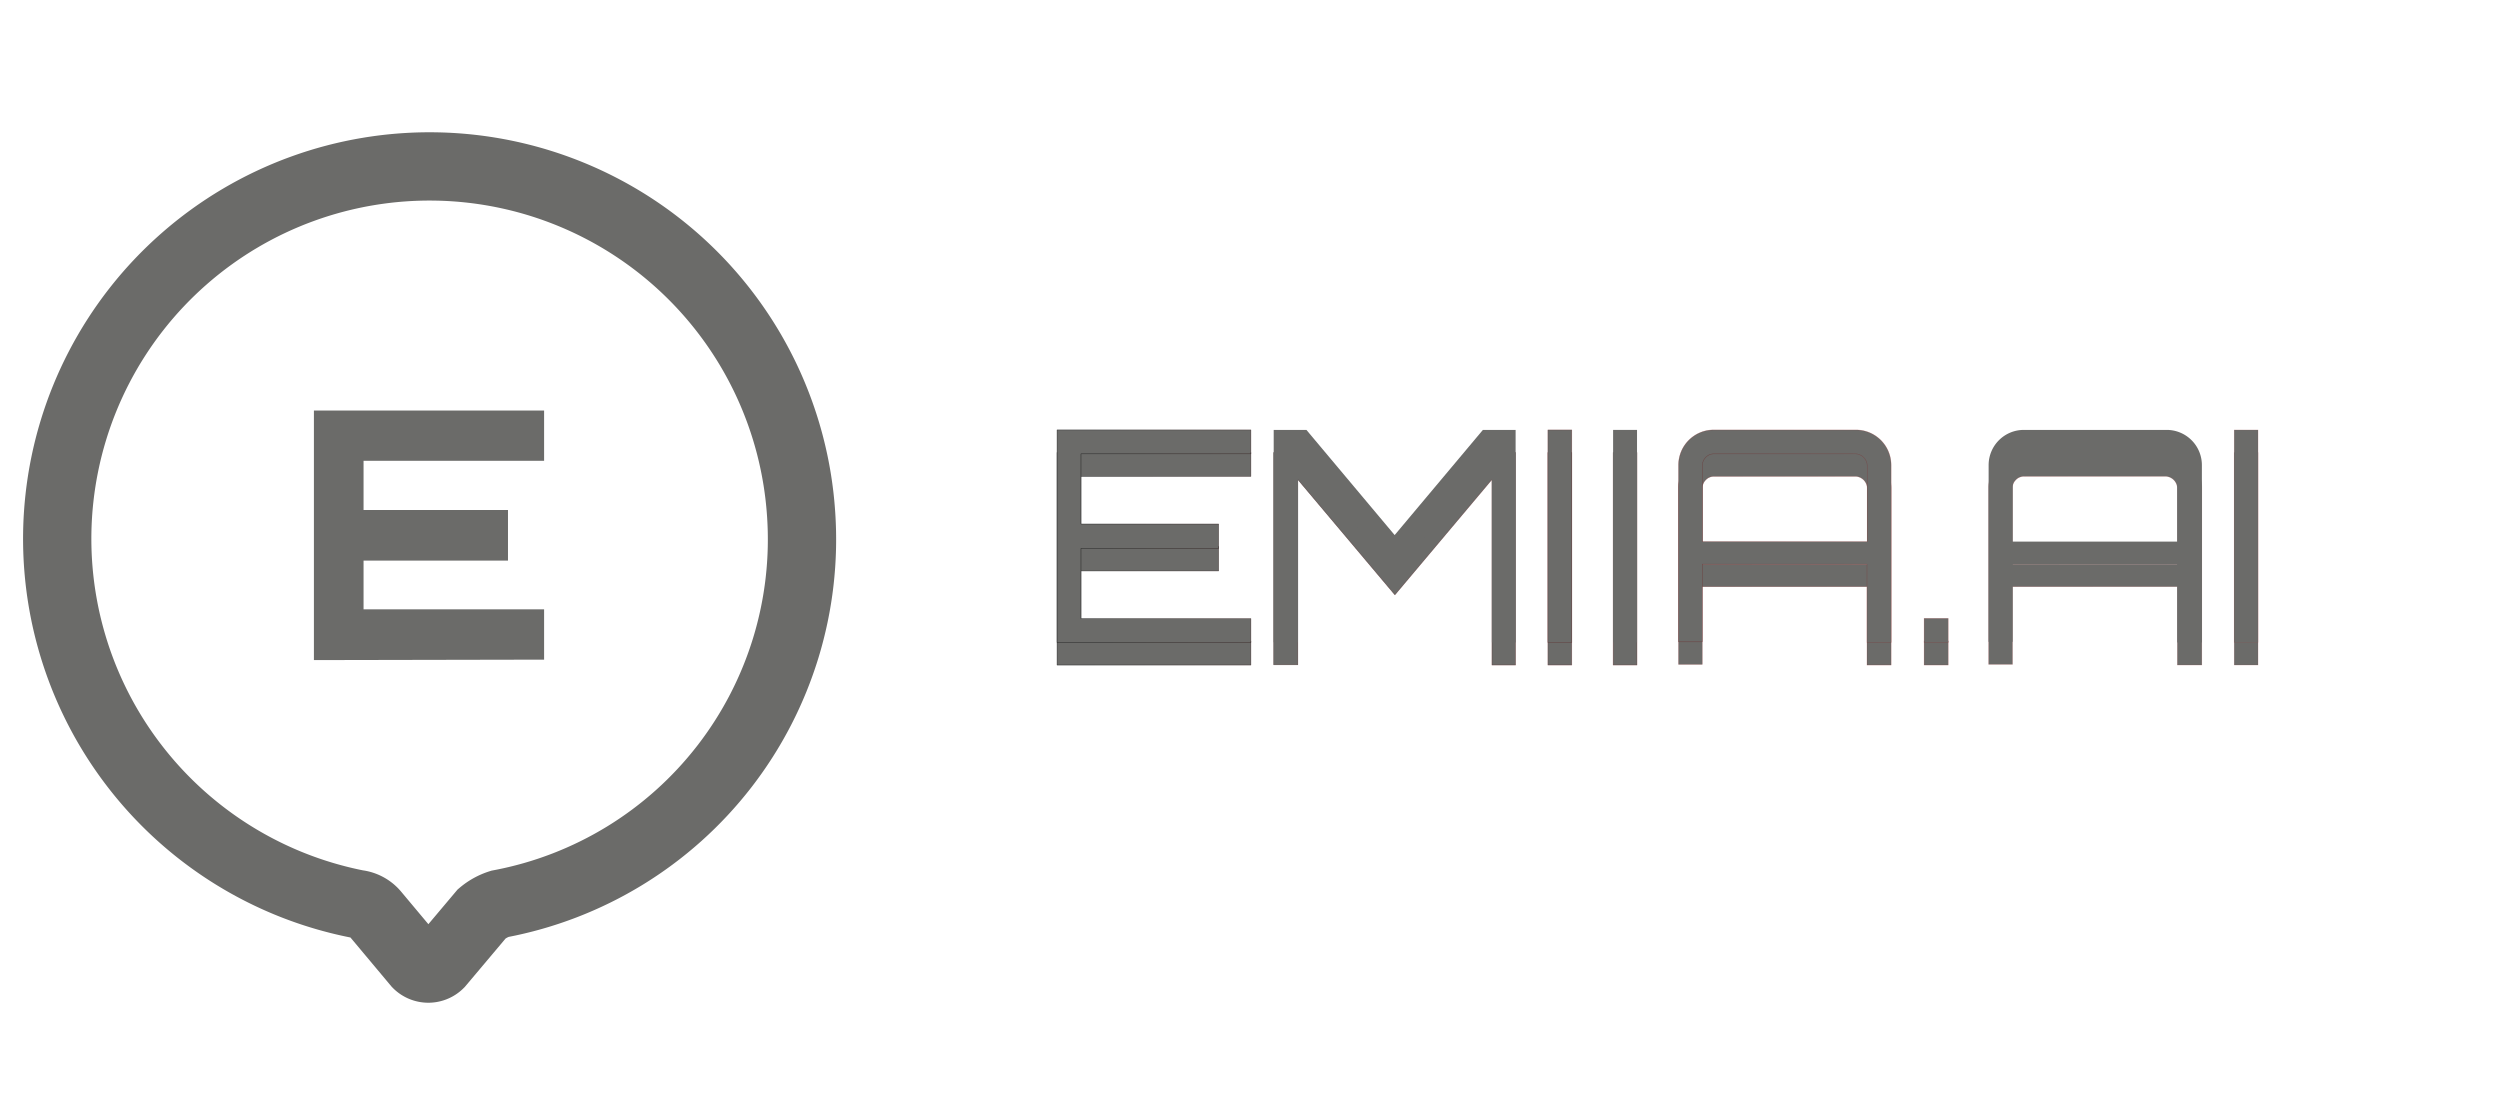 <svg id="svg10" xmlns="http://www.w3.org/2000/svg" xmlns:xlink="http://www.w3.org/1999/xlink" width="110.78" height="48.42" viewBox="0 0 110.78 48.42">
  <defs>
    <filter id="filter11243" name="filter11243">
      <feFlood result="flood" flood-color="rgb(56,56,56)" flood-opacity="0.05"/>
      <feComposite result="composite1" operator="in" in="flood" in2="SourceGraphic"/>
      <feGaussianBlur result="blur" stdDeviation="0.63" in="composite1"/>
      <feOffset result="offset"/>
      <feComposite result="composite2" in="SourceGraphic" in2="offset"/>
    </filter>
    <linearGradient id="linear-gradient" x1="-166.35" y1="254.38" x2="-159.46" y2="254.38" gradientTransform="matrix(9.27, 0, 0, -9.27, 1590.25, 2382.66)" gradientUnits="userSpaceOnUse">
      <stop offset="0" stop-opacity="0.68"/>
      <stop offset="1" stop-color="#ff1010" stop-opacity="0"/>
    </linearGradient>
    <linearGradient id="linear-gradient-6" x1="-166.35" y1="253.93" x2="-159.46" y2="253.93" xlink:href="#linear-gradient"/>
    <linearGradient id="linear-gradient-9" x1="-166.35" y1="254.49" x2="-159.46" y2="254.49" gradientTransform="matrix(9.27, 0, 0, -9.27, 1590.3, 2382.63)" xlink:href="#linear-gradient"/>
    <linearGradient id="linear-gradient-14" x1="-166.35" y1="254.04" x2="-159.46" y2="254.04" gradientTransform="matrix(9.27, 0, 0, -9.27, 1590.3, 2382.63)" xlink:href="#linear-gradient"/>
  </defs>
  <title>pinnewwhite</title>
  <path id="path2" d="M35.5,22.79A16.43,16.43,0,0,1,22.15,40.05a2.33,2.33,0,0,0-.8.44l-1.87,2.22a.7.7,0,0,1-1,0L16.63,40.5a1.2,1.2,0,0,0-.8-.44A16.5,16.5,0,1,1,35.5,22.79Z" style="fill: #fff;stroke: #6b6b69;stroke-width: 3.026px"/>
  <g id="g4808">
    <g style="filter: url(#filter11243)">
      <path id="path35439" d="M55.43,20.05v1.06H47.9v3.11H54V25.3H47.9v3.11h7.53v1.06H46.84V20.05Z" style="fill: #6b6b69;stroke-linecap: round;stroke-linejoin: round;stroke-width: 0.022px;stroke: url(#linear-gradient)"/>
      <path id="path35441" d="M61.8,24.71l3.91-4.66h1.45v9.42H66.11V21.25l-4.3,5.11-4.3-5.11v8.21H56.44V20.05h1.45Z" style="fill: #6b6b69;stroke-linecap: round;stroke-linejoin: round;stroke-width: 0.022px;stroke: url(#linear-gradient)"/>
      <path id="path35443" d="M68.59,29.47V20.05h1.06v9.42Z" style="fill: #6b6b69;stroke-linecap: round;stroke-linejoin: round;stroke-width: 0.022px;stroke: url(#linear-gradient)"/>
      <path id="path35445" d="M71.48,29.47V20.05h1.06v9.42Z" style="fill: #6b6b69;stroke-linecap: round;stroke-linejoin: round;stroke-width: 0.022px;stroke: url(#linear-gradient)"/>
      <path id="path35447" d="M75.95,20.05h6.28a1.56,1.56,0,0,1,1.57,1.57v7.85H82.73V26h-7.3v3.44H74.38V21.62a1.56,1.56,0,0,1,1.57-1.57ZM75.44,25h7.3V21.62a.54.54,0,0,0-.51-.51H75.95a.5.5,0,0,0-.37.16.48.48,0,0,0-.14.35Z" style="fill: #6b6b69;stroke-linecap: round;stroke-linejoin: round;stroke-width: 0.022px;stroke: url(#linear-gradient)"/>
      <path id="path35449" d="M86.33,28.4v1.07H85.26V28.4Z" style="fill: #6b6b69;stroke-linecap: round;stroke-linejoin: round;stroke-width: 0.022px;stroke: url(#linear-gradient-6)"/>
      <path id="path35451" d="M89.69,20.05H96a1.56,1.56,0,0,1,1.57,1.57v7.85H96.48V26h-7.3v3.44H88.12V21.62a1.56,1.56,0,0,1,1.57-1.57ZM89.18,25h7.3V21.62a.54.54,0,0,0-.51-.51H89.69a.5.5,0,0,0-.37.16.48.48,0,0,0-.14.35Z" style="fill: #6b6b69;stroke-linecap: round;stroke-linejoin: round;stroke-width: 0.022px;stroke: url(#linear-gradient)"/>
      <path id="path35453" d="M99,29.47V20.05h1.06v9.42Z" style="fill: #6b6b69;stroke-linecap: round;stroke-linejoin: round;stroke-width: 0.022px;stroke: url(#linear-gradient)"/>
    </g>
    <g id="text35409">
      <path id="path35456" d="M55.43,19.05v1.06H47.9v3.11H54V24.3H47.9v3.11h7.53v1.06H46.84V19.05Z" style="fill: #6b6b69;stroke-linecap: round;stroke-linejoin: round;stroke-width: 0.022px;stroke: url(#linear-gradient-9)"/>
      <path id="path35458" d="M61.8,23.71l3.91-4.66h1.45v9.42H66.11V20.25l-4.3,5.11-4.3-5.11v8.21H56.44V19.05h1.45Z" style="fill: #6b6b69;stroke-linecap: round;stroke-linejoin: round;stroke-width: 0.022px;stroke: url(#linear-gradient-9)"/>
      <path id="path35460" d="M68.59,28.47V19.05h1.06v9.42Z" style="fill: #6b6b69;stroke-linecap: round;stroke-linejoin: round;stroke-width: 0.022px;stroke: url(#linear-gradient-9)"/>
      <path id="path35462" d="M71.48,28.47V19.05h1.06v9.42Z" style="fill: #6b6b69;stroke-linecap: round;stroke-linejoin: round;stroke-width: 0.022px;stroke: url(#linear-gradient-9)"/>
      <path id="path35464" d="M75.95,19.05h6.28a1.56,1.56,0,0,1,1.57,1.57v7.85H82.73V25h-7.3v3.44H74.38V20.62a1.56,1.56,0,0,1,1.57-1.57ZM75.44,24h7.3V20.62a.54.54,0,0,0-.51-.51H75.95a.5.5,0,0,0-.37.16.48.48,0,0,0-.14.35Z" style="fill: #6b6b69;stroke-linecap: round;stroke-linejoin: round;stroke-width: 0.022px;stroke: url(#linear-gradient-9)"/>
      <path id="path35466" d="M86.33,27.4v1.07H85.26V27.4Z" style="fill: #6b6b69;stroke-linecap: round;stroke-linejoin: round;stroke-width: 0.022px;stroke: url(#linear-gradient-14)"/>
      <path id="path35468" d="M89.69,19.05H96a1.56,1.56,0,0,1,1.57,1.57v7.85H96.48V25h-7.3v3.44H88.12V20.62a1.56,1.56,0,0,1,1.57-1.57ZM89.18,24h7.3V20.62a.54.54,0,0,0-.51-.51H89.69a.5.5,0,0,0-.37.16.48.48,0,0,0-.14.35Z" style="fill: #6b6b69;stroke-linecap: round;stroke-linejoin: round;stroke-width: 0.022px;stroke: url(#linear-gradient-9)"/>
      <path id="path35470" d="M99,28.47V19.05h1.06v9.42Z" style="fill: #6b6b69;stroke-linecap: round;stroke-linejoin: round;stroke-width: 0.022px;stroke: url(#linear-gradient-9)"/>
    </g>
  </g>
  <path d="M13.91,29.25V18.19h10.2v2.23h-8V22.6h6.4v2.24h-6.4V27h8v2.23Z" style="fill: #6b6b69"/>
</svg>
